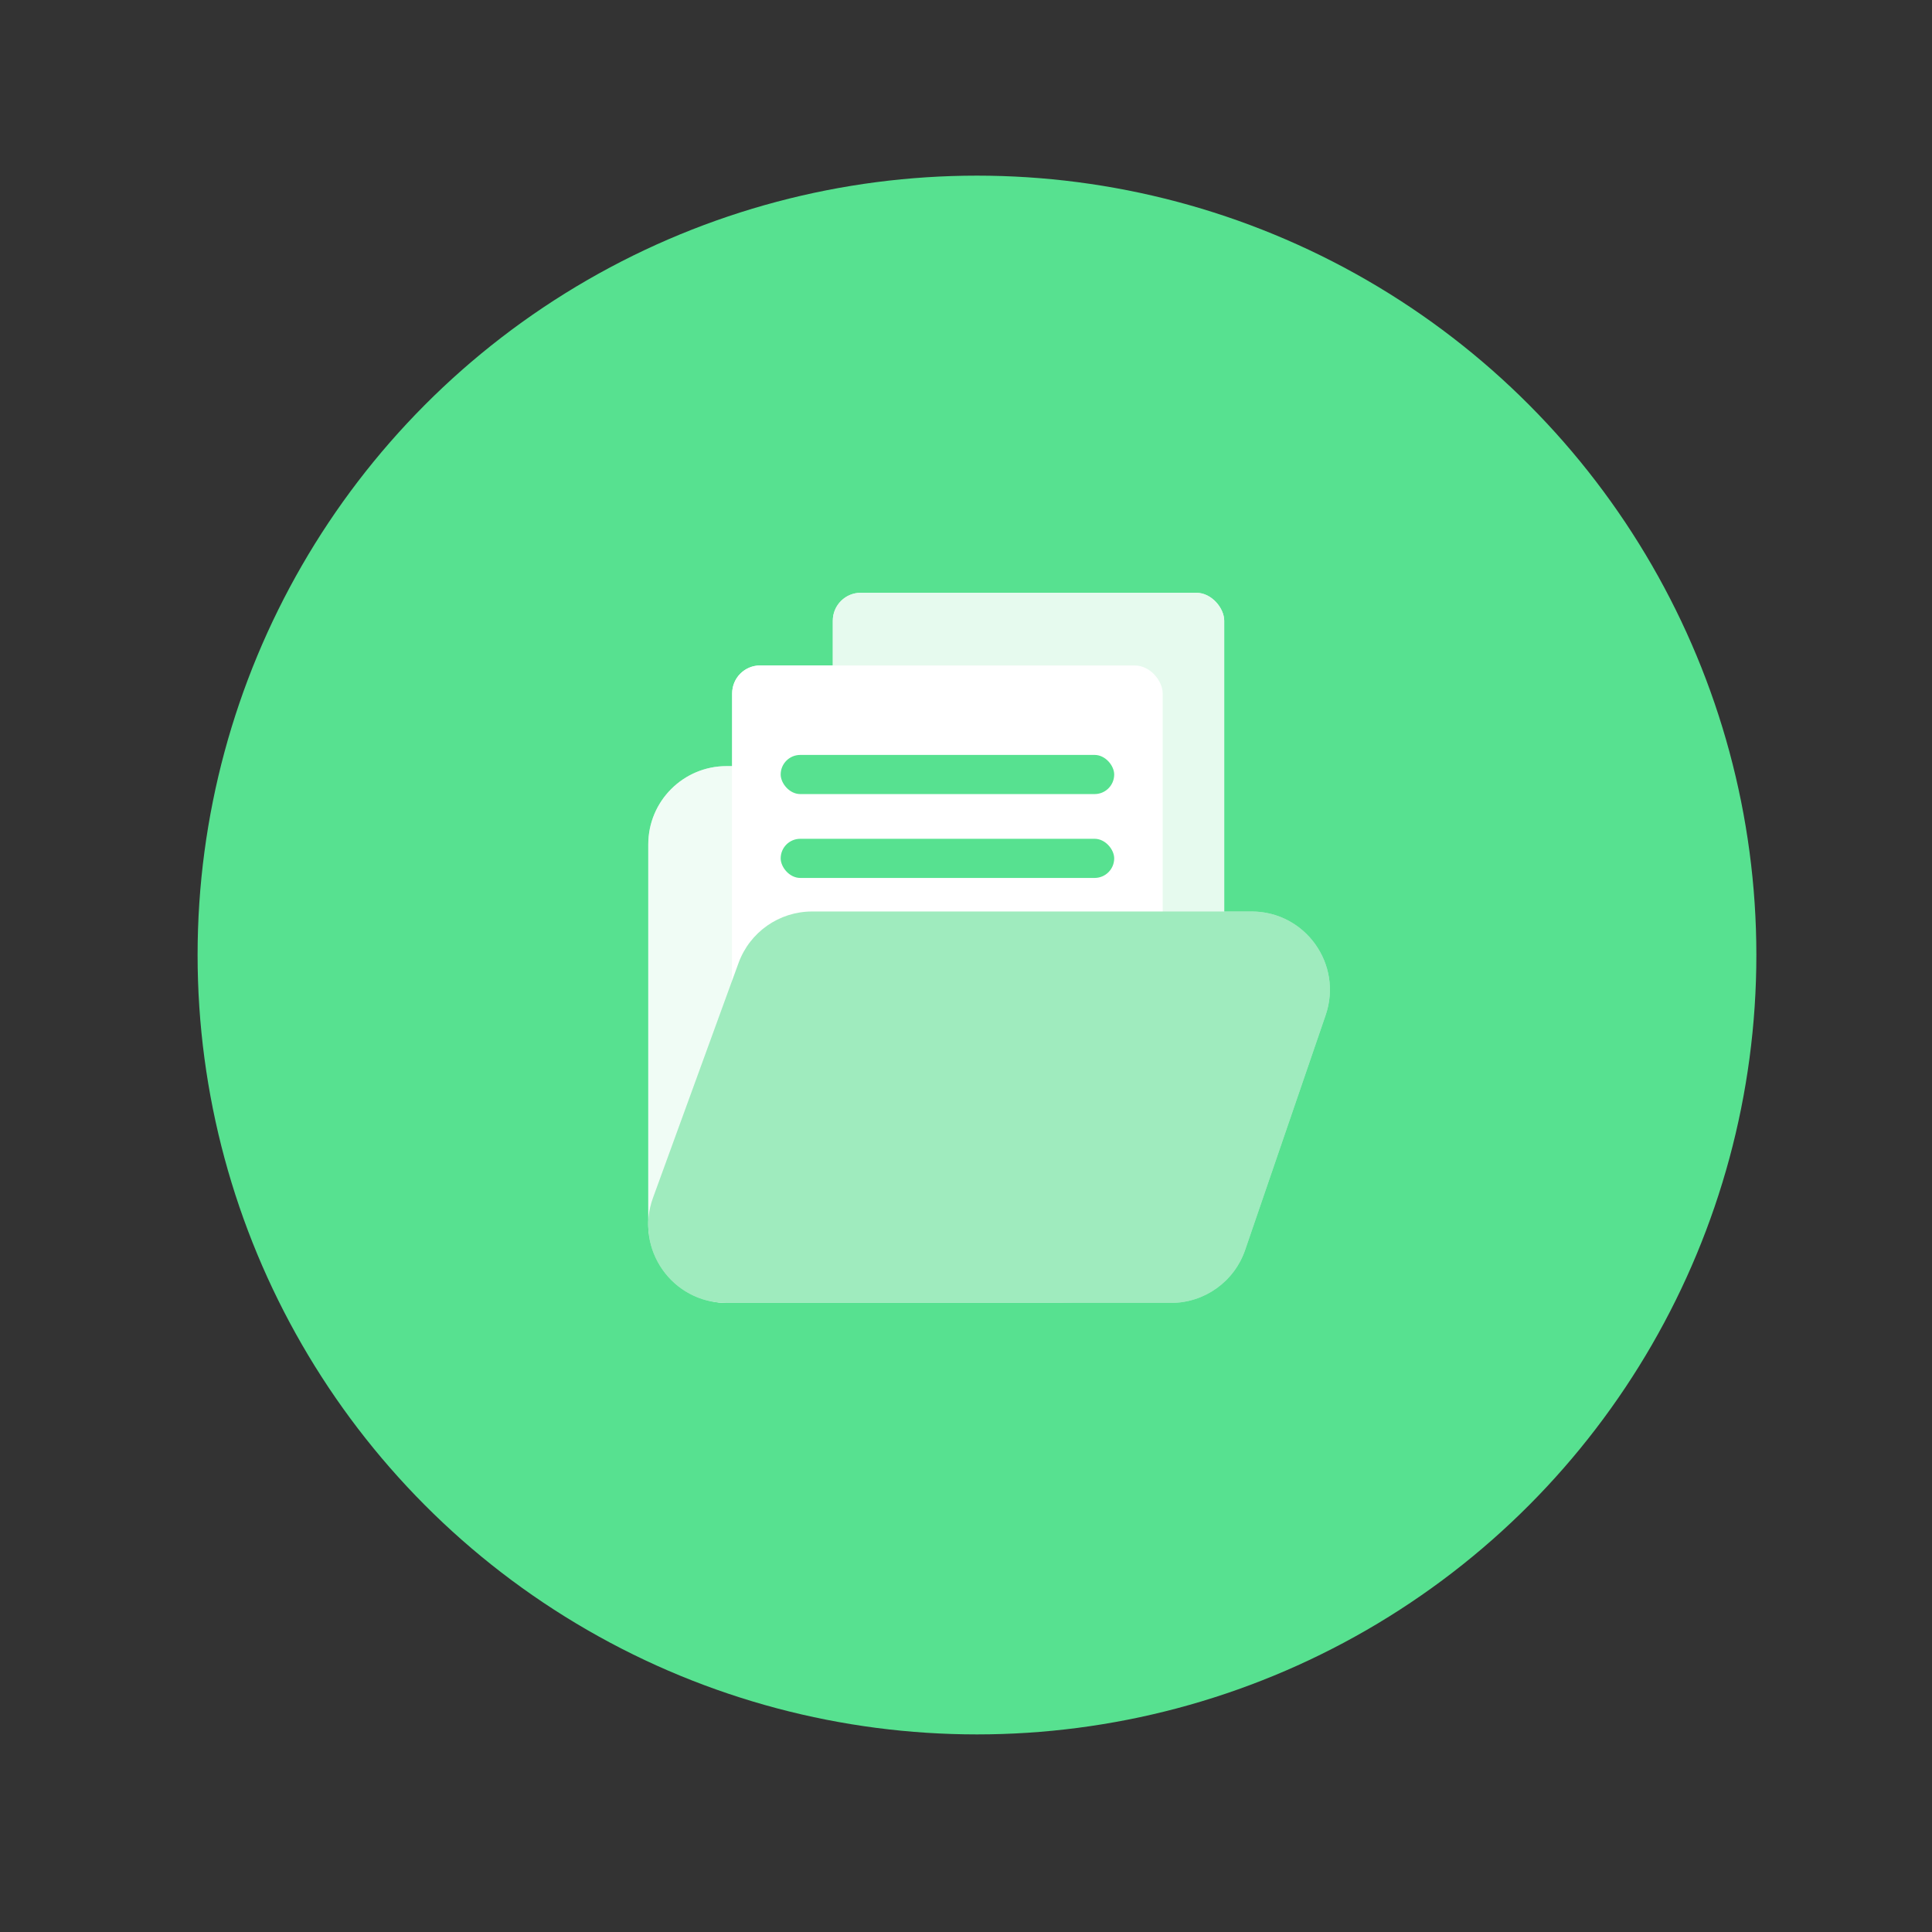 <svg width="88" height="88" viewBox="0 0 88 88" fill="none" xmlns="http://www.w3.org/2000/svg">
<rect x="0" y="0" width="88" height="88" fill="#333333" stroke="none"/>
<circle cx="44.5" cy="43.5" r="35.5" fill="#57E190"/>
<rect x="29.528" y="34.895" width="22.412" height="24.449" rx="3.566" fill="white" fill-opacity="0.7"/>
<rect x="37.933" y="27" width="17.828" height="20.12" rx="1.273" fill="#E6FAEE"/>
<rect x="33.349" y="30.311" width="19.61" height="20.12" rx="1.273" fill="white"/>
<rect x="35.559" y="34.386" width="15.191" height="1.783" rx="0.891" fill="#57E190"/>
<rect x="35.559" y="38.206" width="15.191" height="1.783" rx="0.891" fill="#57E190"/>
<rect x="35.559" y="42.026" width="15.191" height="1.783" rx="0.891" fill="#E5E5E5"/>
<path d="M60.381 46.239L56.714 56.935C56.219 58.377 54.864 59.345 53.341 59.345H33.094C30.618 59.345 28.896 56.884 29.744 54.559L33.64 43.862C34.153 42.454 35.492 41.517 36.99 41.517H57.008C59.455 41.517 61.175 43.925 60.381 46.239Z" fill="#9FEBBE"/>
<rect x="29.528" y="34.895" width="22.412" height="24.449" rx="3.566" fill="white" fill-opacity="0.7"/>
<rect x="37.933" y="27" width="17.828" height="20.12" rx="1.273" fill="#E6FAEE"/>
<rect x="33.349" y="30.311" width="19.61" height="20.12" rx="1.273" fill="white"/>
<rect x="35.559" y="34.386" width="15.191" height="1.783" rx="0.891" fill="#57E190"/>
<rect x="35.559" y="38.206" width="15.191" height="1.783" rx="0.891" fill="#57E190"/>
<rect x="35.559" y="42.026" width="15.191" height="1.783" rx="0.891" fill="#E5E5E5"/>
<path d="M60.381 46.239L56.714 56.935C56.219 58.377 54.864 59.345 53.341 59.345H33.094C30.618 59.345 28.896 56.884 29.744 54.559L33.64 43.862C34.153 42.454 35.492 41.517 36.99 41.517H57.008C59.455 41.517 61.175 43.925 60.381 46.239Z" fill="#9FEBBE"/>
</svg>
